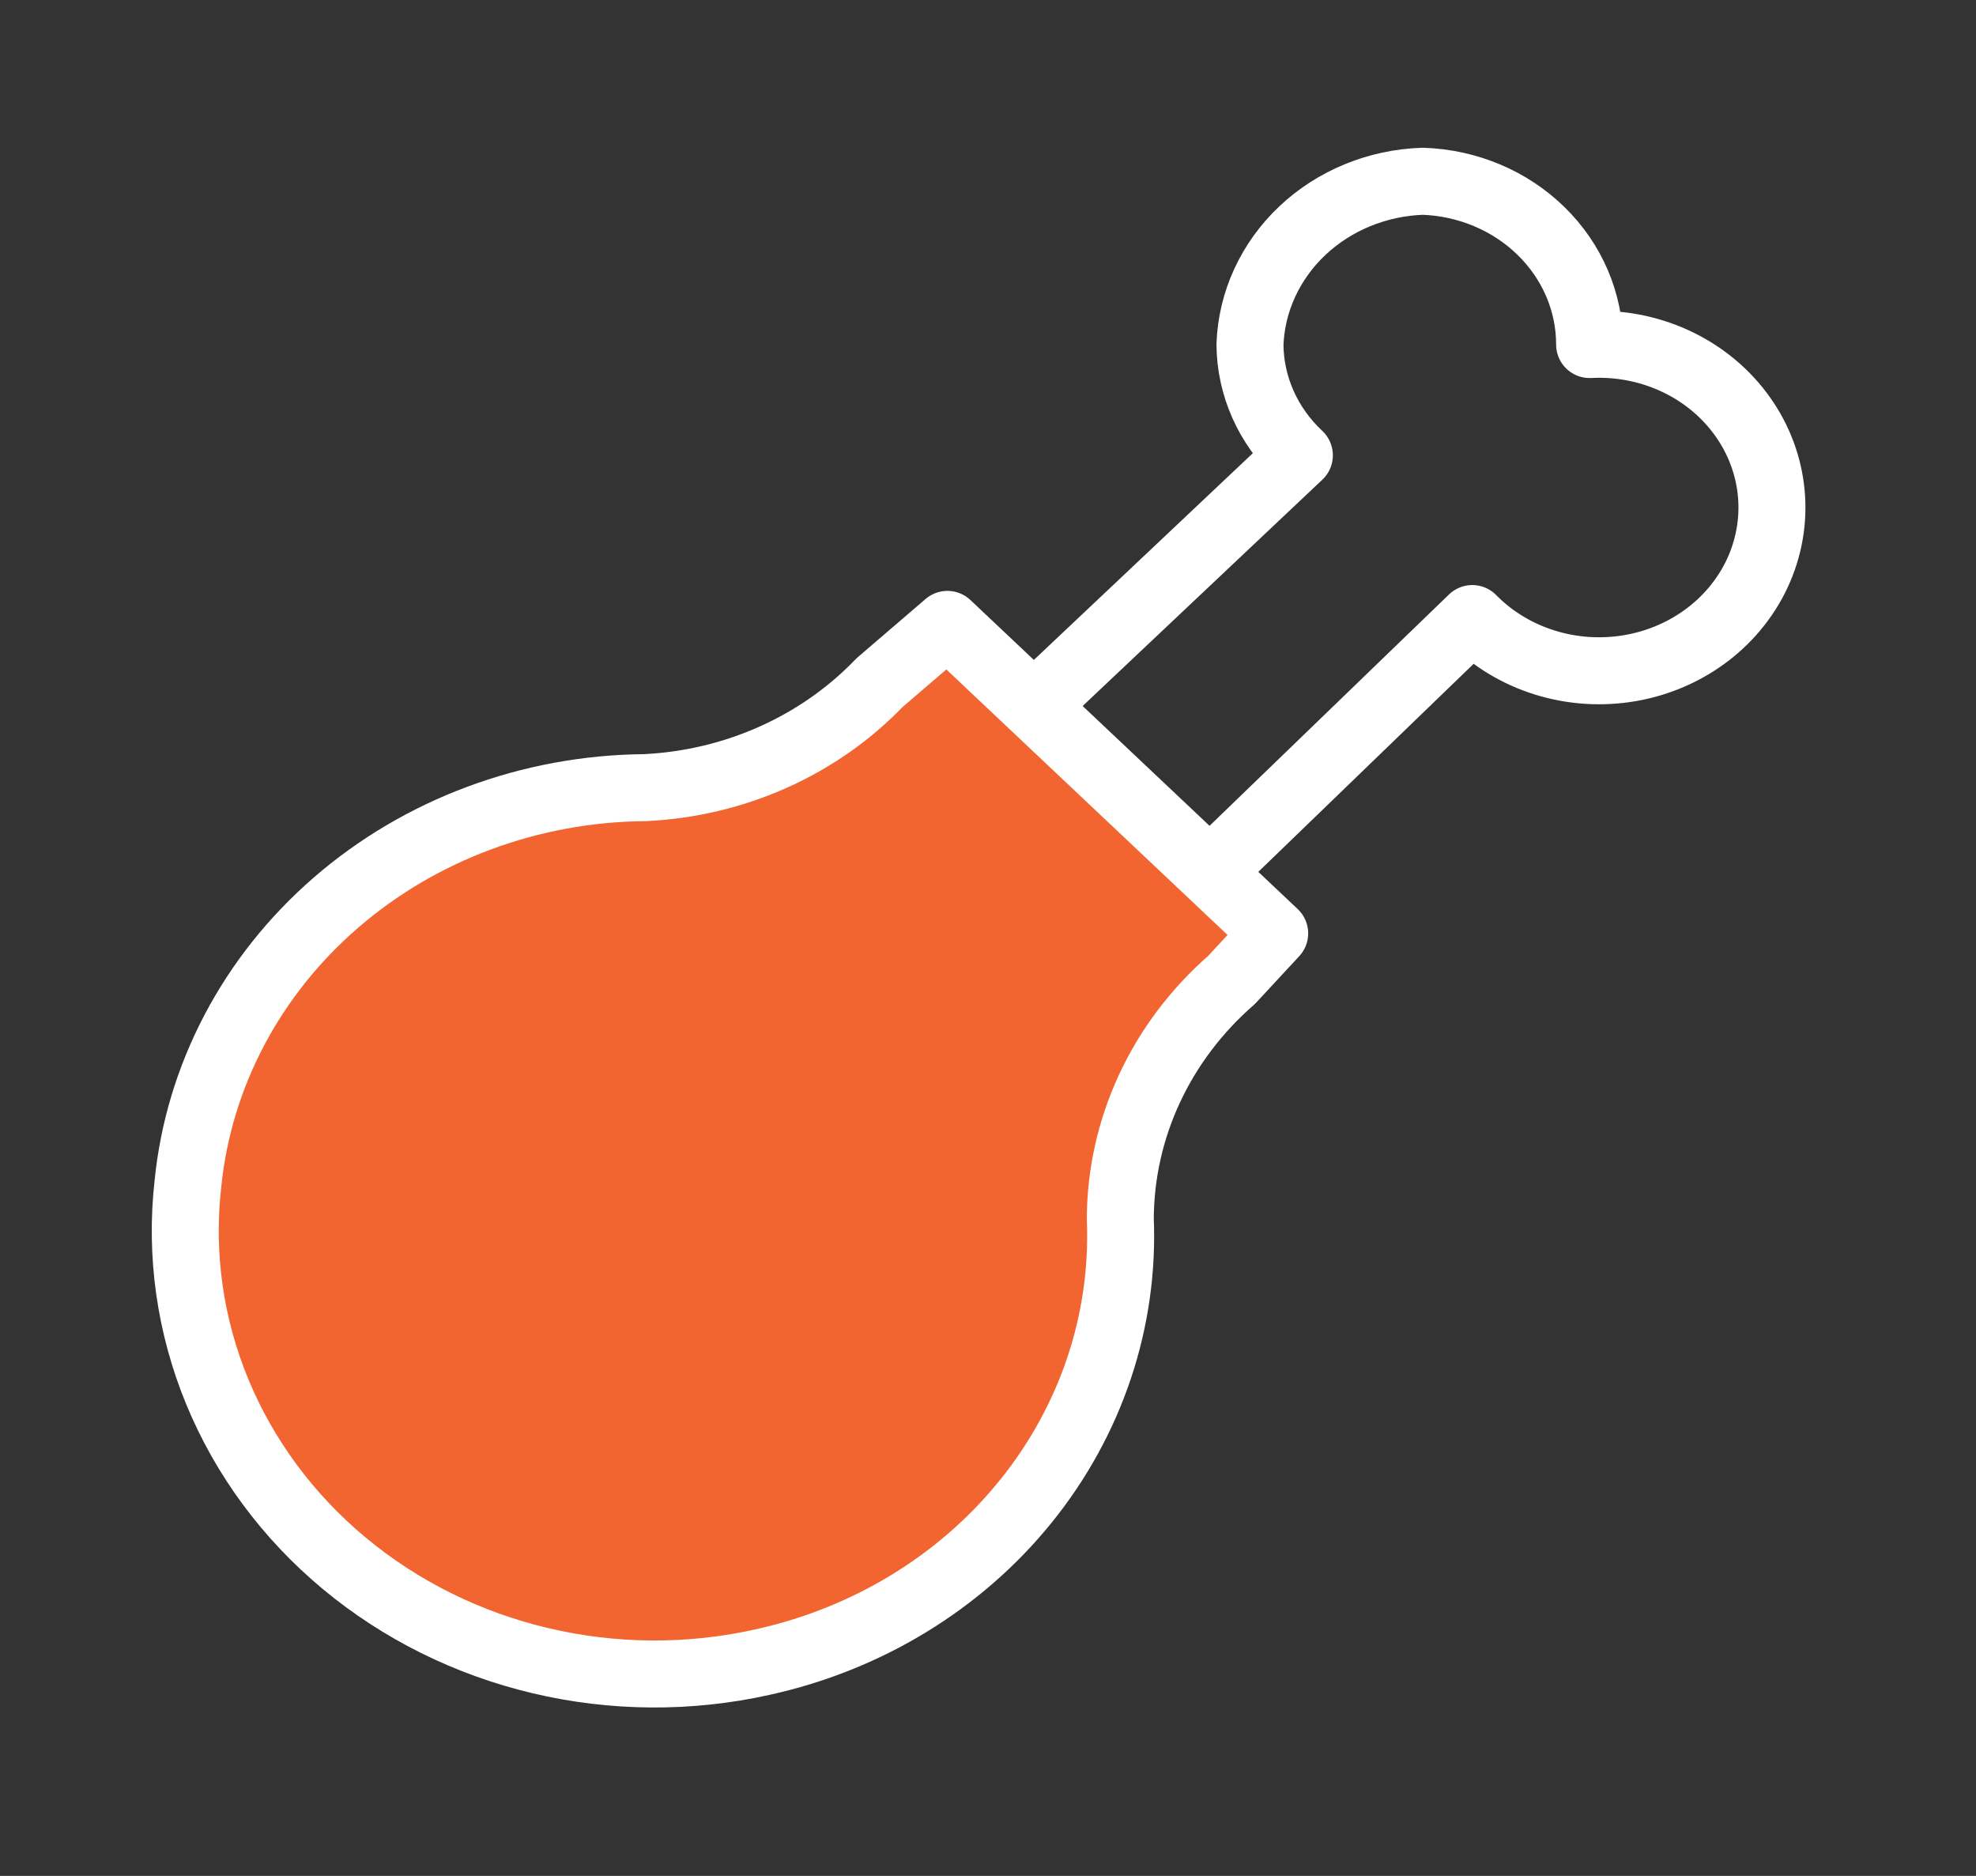 <svg width="59" height="56" viewBox="0 0 59 56" fill="none" xmlns="http://www.w3.org/2000/svg">
<rect x="0" y="0" width="59" height="56" fill="#333333" stroke="none"/>
<path d="M30.869 21.076L38.797 13.592C37.861 12.717 37.331 11.528 37.322 10.285C37.368 9.006 37.927 7.792 38.885 6.887C39.843 5.982 41.13 5.455 42.485 5.411C43.822 5.457 45.088 5.99 46.016 6.899C46.945 7.808 47.464 9.022 47.463 10.285C48.331 10.24 49.196 10.403 49.98 10.758C50.763 11.113 51.439 11.649 51.944 12.317C52.45 12.984 52.768 13.761 52.871 14.576C52.974 15.391 52.856 16.217 52.531 16.977C52.205 17.738 51.681 18.409 51.008 18.927C50.334 19.446 49.533 19.796 48.678 19.944C47.823 20.092 46.943 20.035 46.118 19.776C45.293 19.518 44.551 19.067 43.96 18.465L36.032 26.123" stroke="white" stroke-width="2" stroke-linecap="round" stroke-linejoin="round"/>
<path d="M33.45 36.392C33.576 39.427 32.577 42.409 30.625 44.823C28.674 47.238 25.891 48.934 22.756 49.62C20.578 50.105 18.308 50.089 16.136 49.575C13.965 49.062 11.956 48.064 10.277 46.667C8.597 45.269 7.298 43.512 6.486 41.543C5.674 39.574 5.373 37.449 5.61 35.348C5.929 32.131 7.501 29.14 10.021 26.954C12.541 24.768 15.831 23.542 19.253 23.513C21.936 23.386 24.456 22.259 26.26 20.38L28.288 18.639L38.06 27.864L36.769 29.256C35.725 30.166 34.892 31.27 34.321 32.498C33.75 33.725 33.454 35.051 33.45 36.392Z" fill="#F26530" stroke="white" stroke-width="2" stroke-linecap="round" stroke-linejoin="round"/>
</svg>
